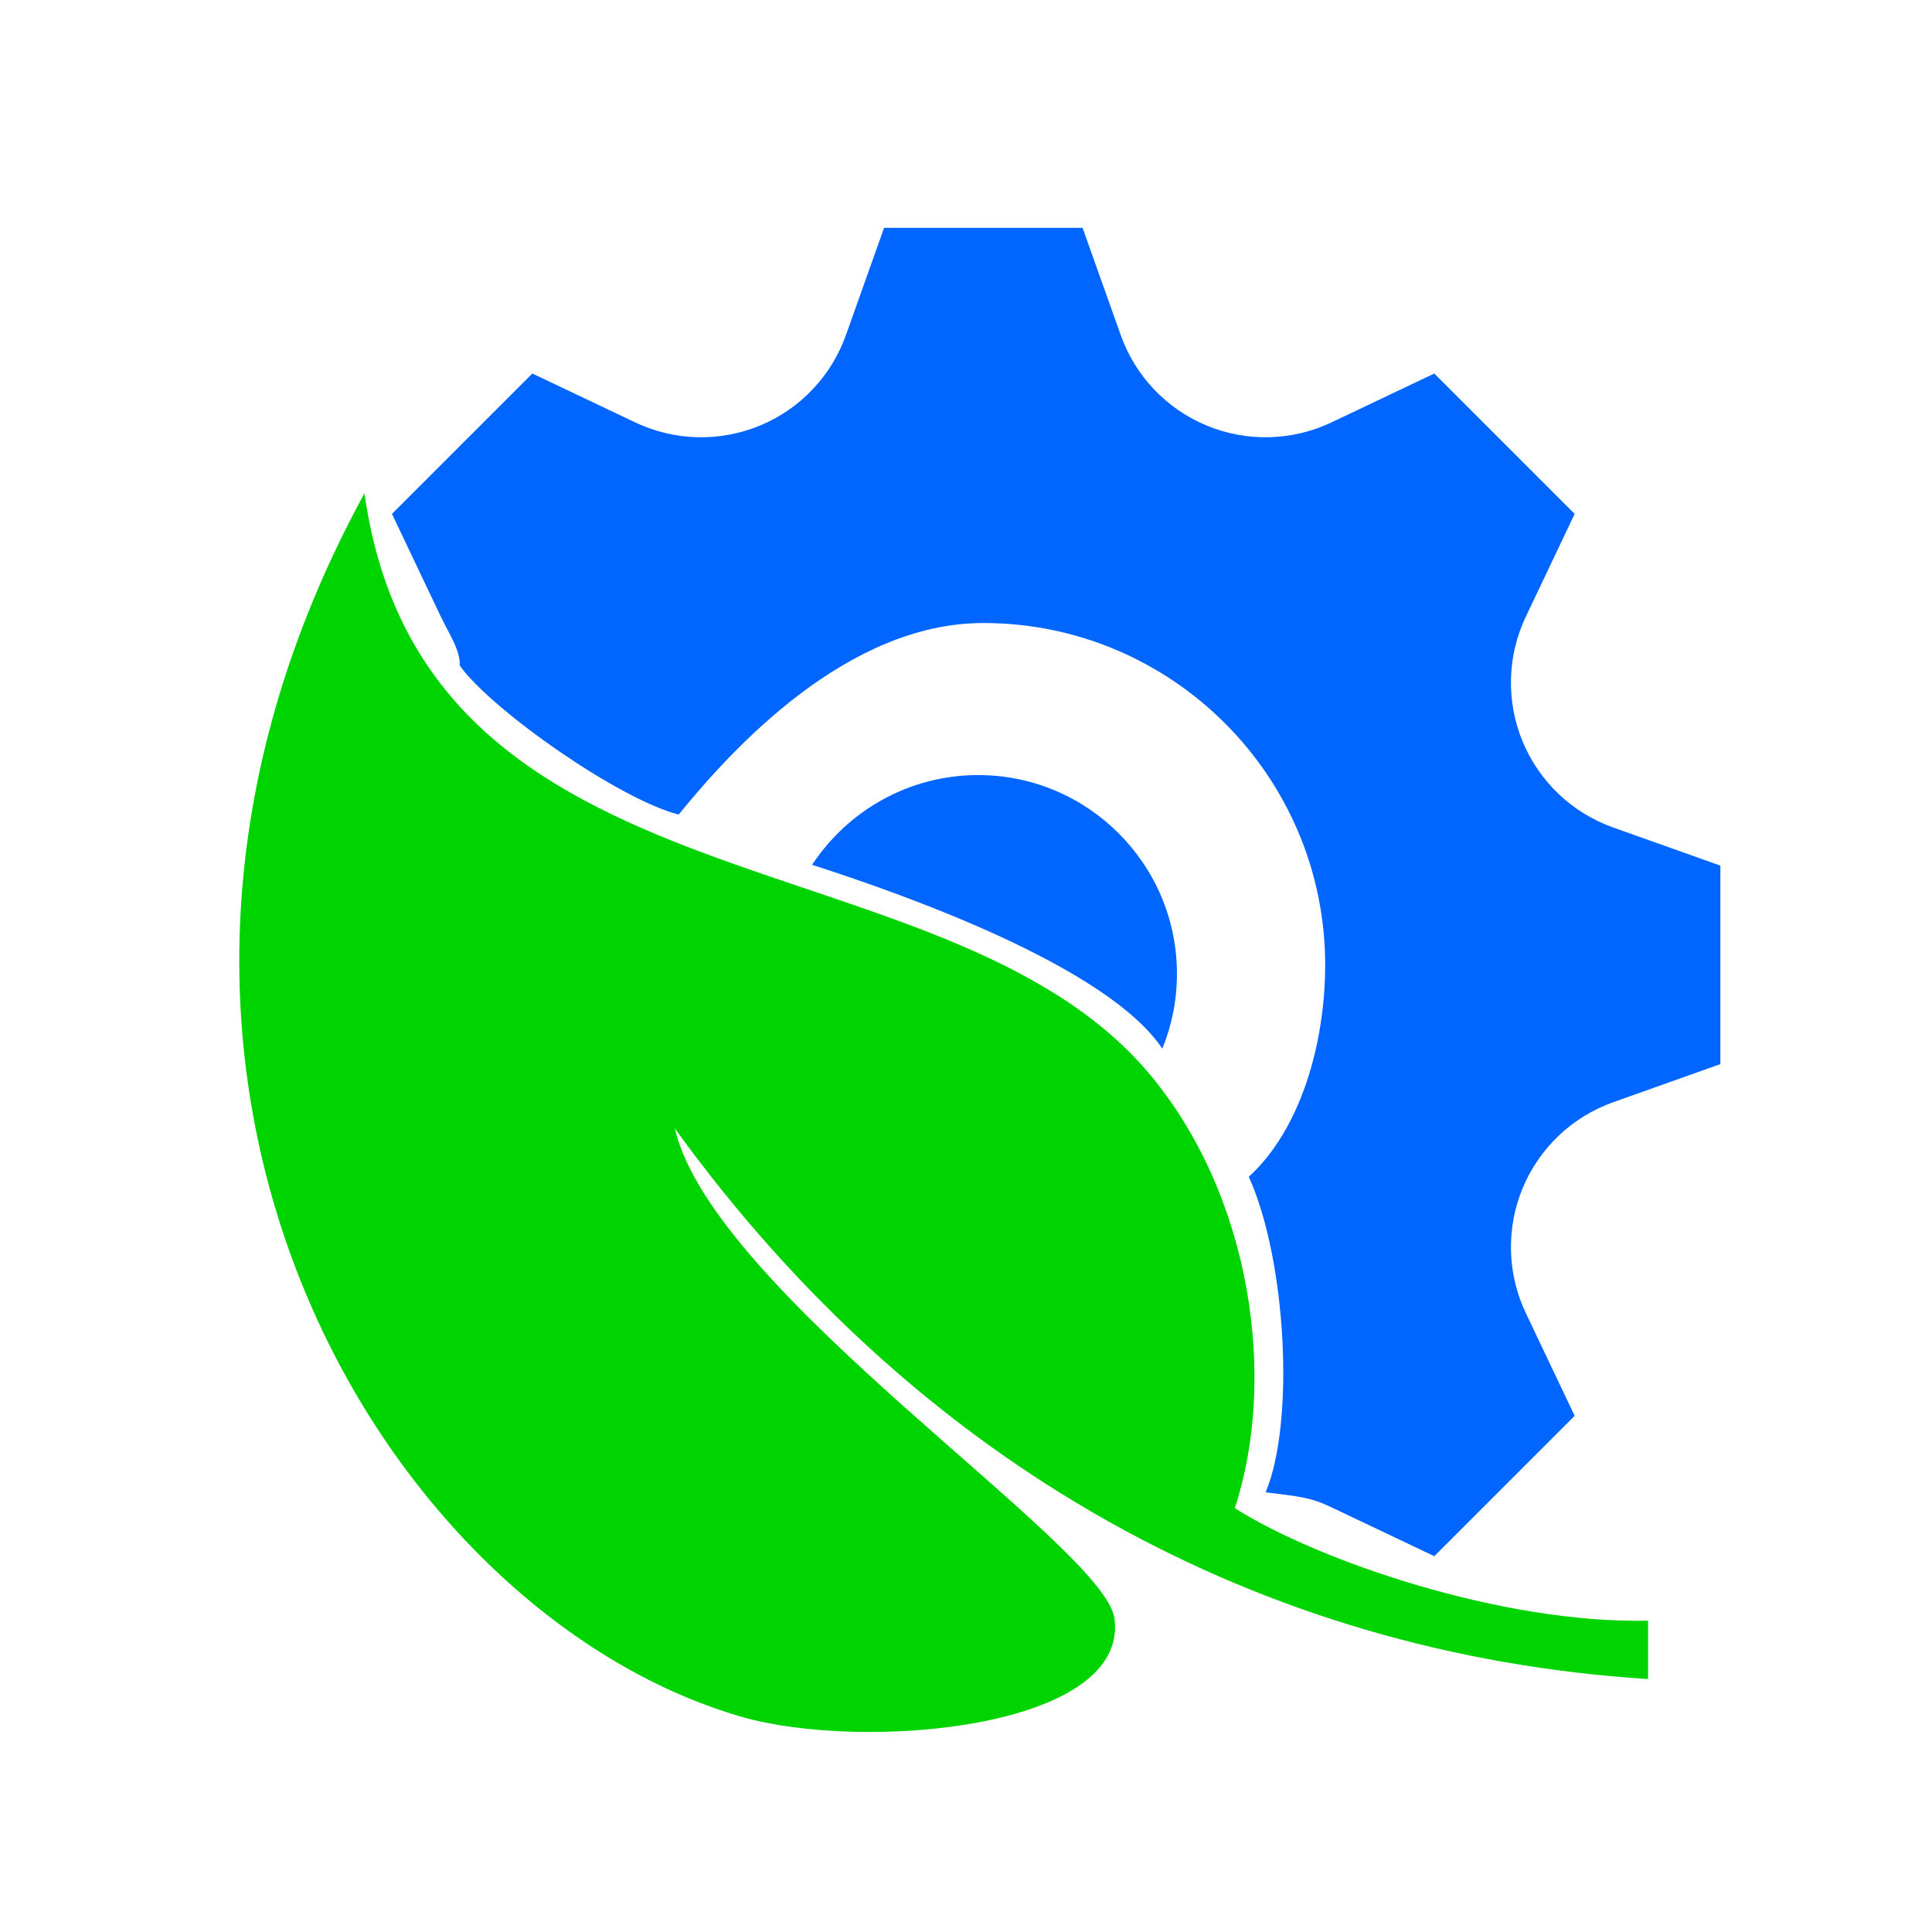 <?xml version="1.0" encoding="UTF-8" standalone="no"?>
<svg
   xmlns:dc="http://purl.org/dc/elements/1.1/"
   xmlns:cc="http://creativecommons.org/ns#"
   xmlns:rdf="http://www.w3.org/1999/02/22-rdf-syntax-ns#"
   xmlns:svg="http://www.w3.org/2000/svg"
   xmlns="http://www.w3.org/2000/svg"
   version="1.1"
   id="svg2"
   viewBox="0 0 540 540"
   height="6in"
   width="6in">
  <defs
     id="defs4" />
  <g
     transform="translate(0,-512.362)"
     id="layer1">
    <path
       style="fill:#00d400"
       id="recycling-13-6"
       d="m 207.061,992.158 c 33.934,9.882 108.548,3.527 104.442,-27.414 -2.722,-20.516 -112.172,-90.831 -122.88,-136.975 68.177,94.287 163.811,147.044 272.017,153.89 l 0,-16.313 c -40.836,0.922 -92.365,-16.792 -115.511,-31.442 11.845,-35.879 4.922,-87.37 -24.169,-121.749 -57.621,-67.87 -202.378,-42.414 -219.086,-161.928 -87.578,160.274 4.902,312.781 105.187,341.93 z" />
    <path
       style="fill:#0066ff"
       id="gear-2-icon"
       d="m 328.961,784.543 c 0,7.399 -1.454,14.465 -4.092,20.927 -15.299,-22.954 -72.077,-43.119 -97.89,-51.381 9.939,-15.103 27.043,-25.093 46.436,-25.093 30.628,0 55.546,24.918 55.546,55.547 z m 20.074,56.732 c 14.518,-13.247 21.354,-37.285 21.354,-59.232 0,-52.685 -42.861,-95.547 -95.546,-95.547 -38.257,0 -70.365,35.353 -85.153,53.542 -16.809,-4.287 -52.577,-29.468 -61.197,-41.662 0.218,-4.239 -3.003,-8.869 -5.279,-13.659 l -13.653,-28.721 39.234,-39.234 28.723,13.653 c 10.986,5.222 23.67,5.548 34.905,0.889 0.005,-10e-4 0.009,-0.003 0.014,-0.005 11.207,-4.646 19.936,-13.843 24.001,-25.274 l 10.663,-29.982 55.484,0 10.663,29.982 c 4.067,11.438 12.785,20.623 24,25.273 0.004,0.002 0.009,0.003 0.014,0.005 11.229,4.657 23.93,4.33 34.908,-0.889 l 28.72,-13.652 39.234,39.234 -13.653,28.724 c -5.222,10.985 -5.548,23.668 -0.889,34.903 0.002,0.004 0.004,0.009 0.006,0.013 4.646,11.208 13.844,19.937 25.274,24.001 l 29.982,10.663 0,55.485 -29.963,10.655 c -11.449,4.071 -20.643,12.796 -25.297,24.021 -0.002,0 -0.004,0.01 -0.006,0.014 -4.653,11.218 -4.328,23.908 0.886,34.877 l 13.66,28.737 -39.234,39.234 -28.902,-13.738 c -5.762,-2.739 -8.991,-2.969 -18.237,-4.121 8.254,-19.723 5.768,-65.093 -4.715,-88.189 z" />
  </g>
</svg>
